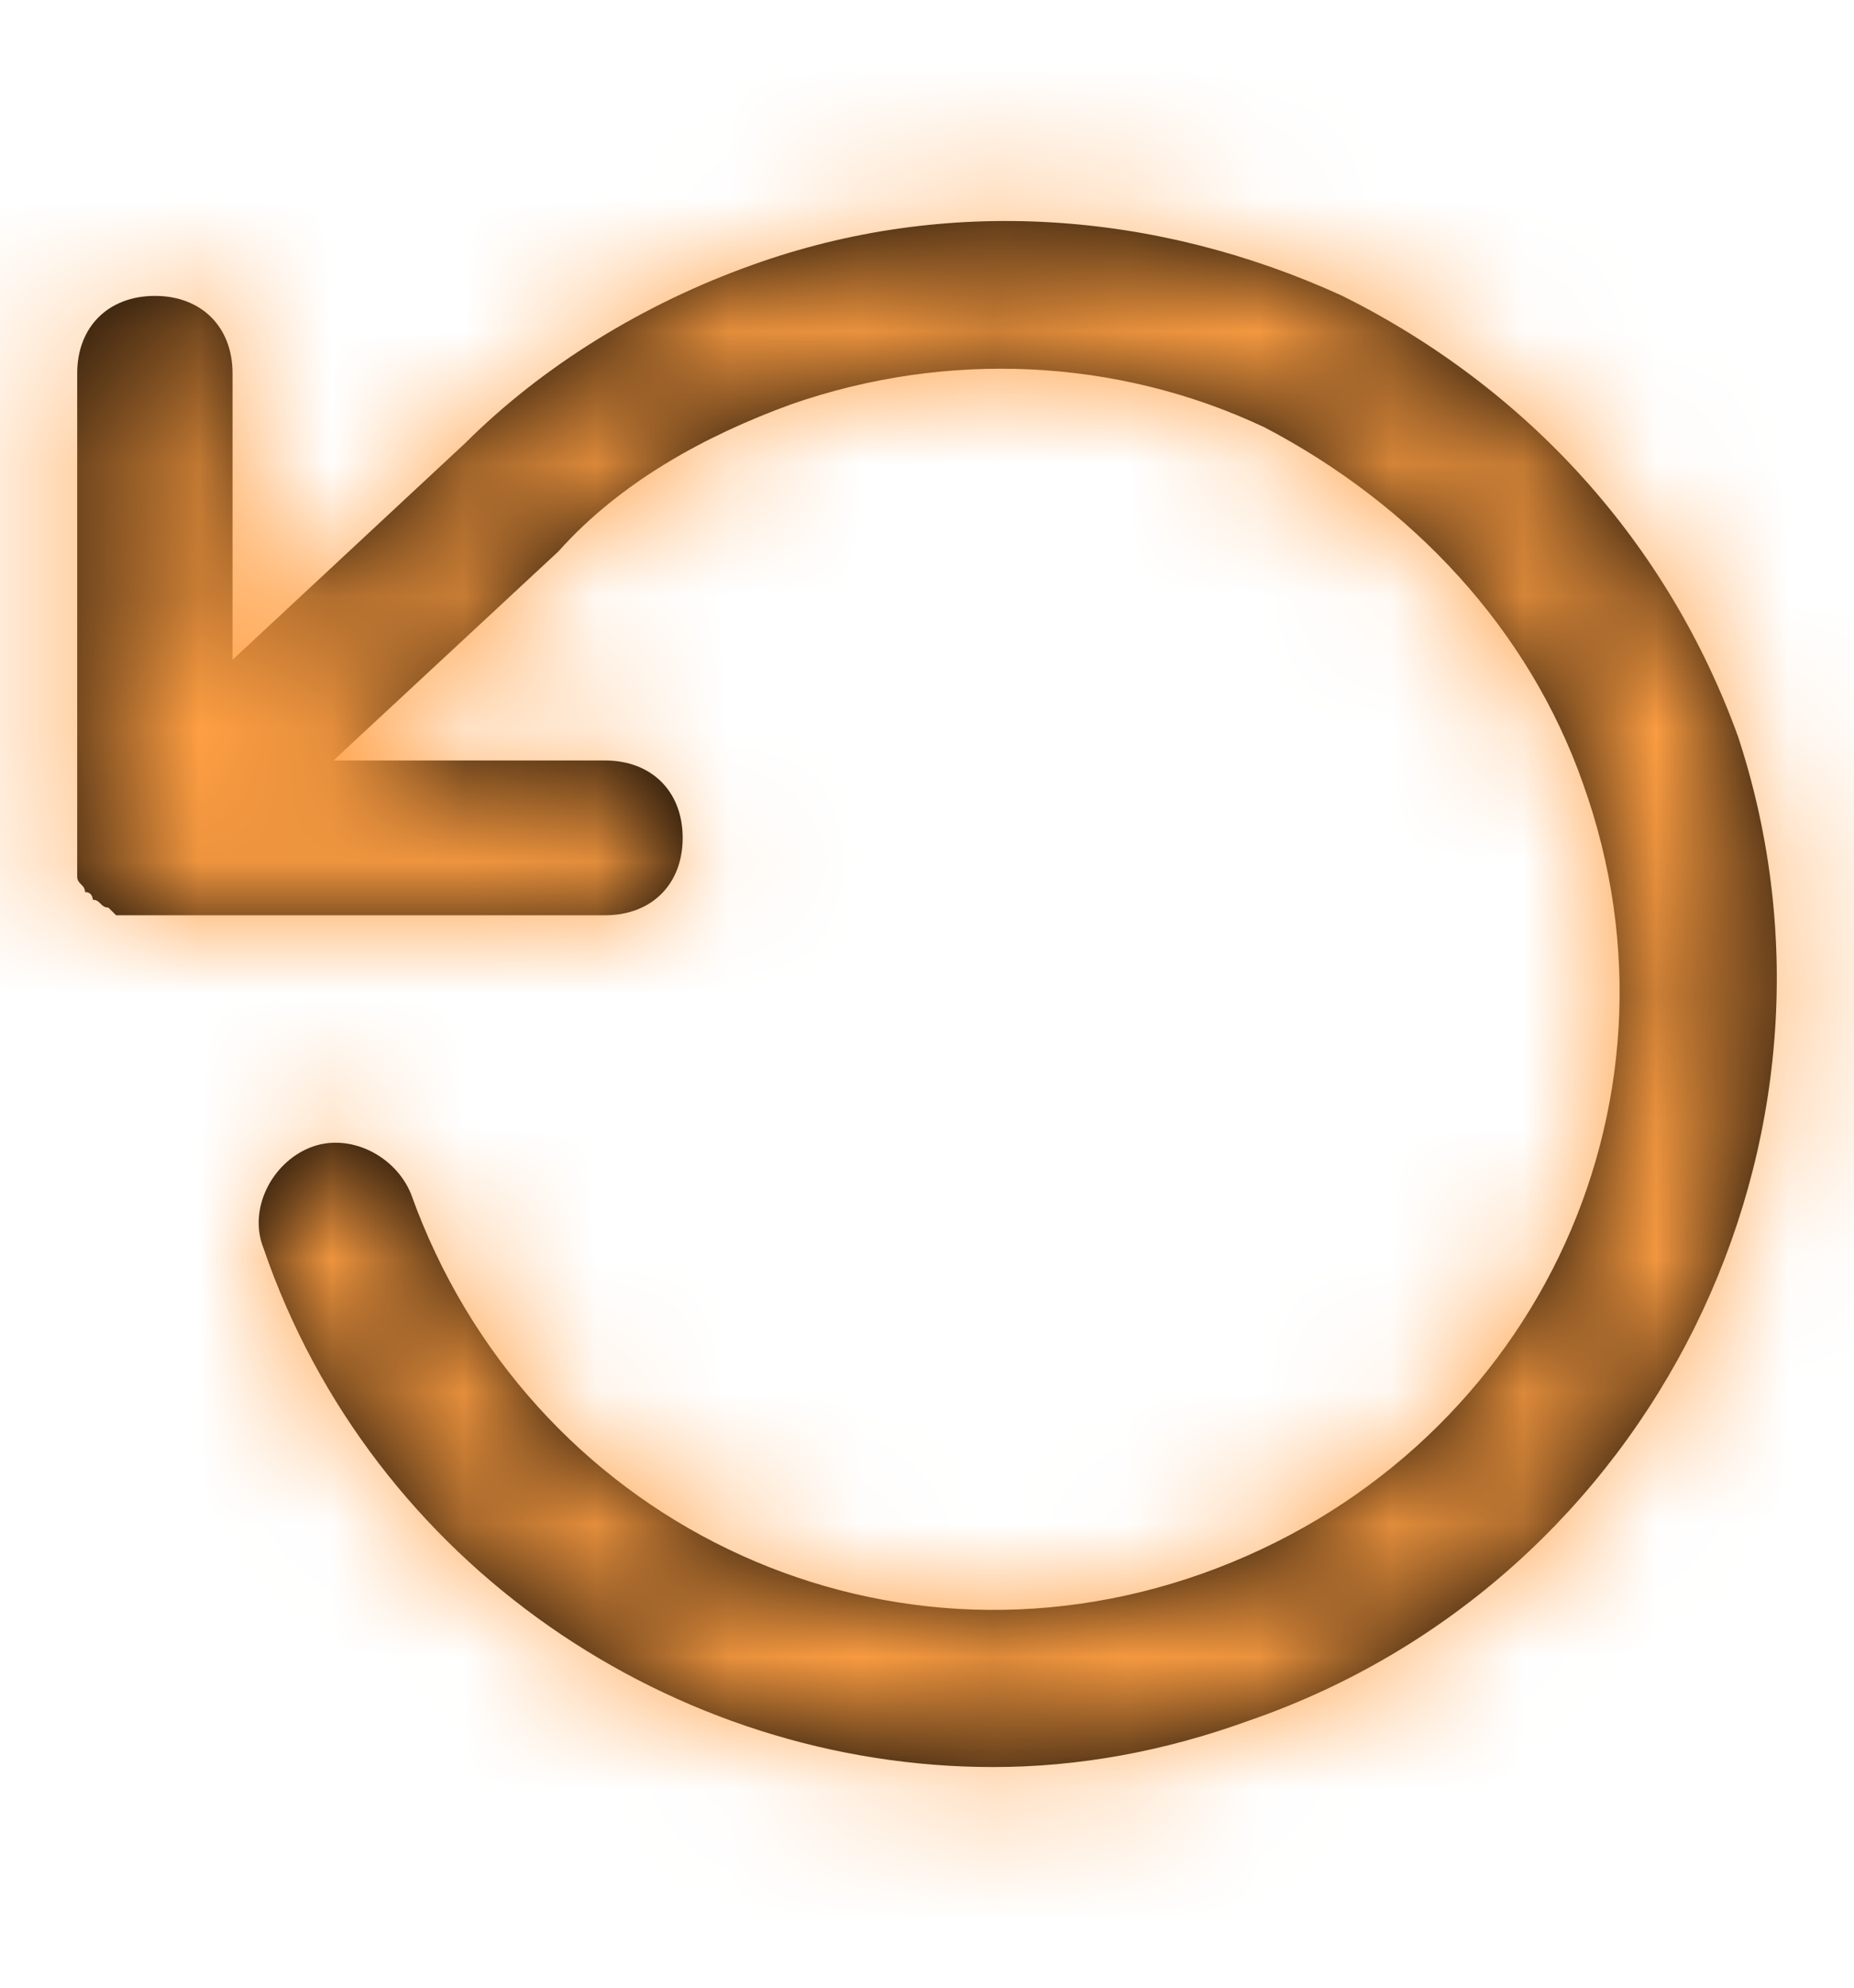 <svg width="14" height="15" viewBox="0 0 14 15" fill="none" xmlns="http://www.w3.org/2000/svg">
    <path d="M9.433 12.984C8.789 13.218 8.144 13.335 7.499 13.335C5.096 13.335 2.811 11.815 1.99 9.42C1.873 9.128 2.049 8.777 2.342 8.66C2.635 8.543 2.986 8.719 3.104 9.011C3.983 11.465 6.62 12.75 9.082 11.874C11.543 10.997 12.833 8.368 11.954 5.914C11.543 4.745 10.664 3.81 9.551 3.226C8.437 2.7 7.148 2.642 5.975 3.051C5.331 3.285 4.686 3.635 4.217 4.161L2.518 5.739H4.569C4.92 5.739 5.155 5.972 5.155 6.323C5.155 6.674 4.92 6.907 4.569 6.907H1.052C0.994 6.907 0.935 6.907 0.935 6.907H0.877L0.818 6.849C0.759 6.849 0.759 6.79 0.701 6.79C0.701 6.79 0.701 6.732 0.642 6.732C0.642 6.674 0.583 6.674 0.583 6.615C0.583 6.557 0.583 6.498 0.583 6.498V6.44V2.817C0.583 2.467 0.818 2.233 1.17 2.233C1.521 2.233 1.756 2.467 1.756 2.817V4.979L3.514 3.343C4.1 2.759 4.862 2.291 5.682 1.999C7.148 1.473 8.73 1.59 10.137 2.233C11.543 2.934 12.598 4.103 13.126 5.563C14.122 8.602 12.481 11.932 9.433 12.984Z" fill="FF9F43"/>
    <mask id="mask0_6965_316853" style="mask-type:luminance" maskUnits="userSpaceOnUse" x="0" y="1" width="14" height="13">
        <path d="M9.433 12.984C8.789 13.218 8.144 13.335 7.499 13.335C5.096 13.335 2.811 11.815 1.99 9.42C1.873 9.128 2.049 8.777 2.342 8.66C2.635 8.543 2.986 8.719 3.104 9.011C3.983 11.465 6.62 12.75 9.082 11.874C11.543 10.997 12.833 8.368 11.954 5.914C11.543 4.745 10.664 3.81 9.551 3.226C8.437 2.7 7.148 2.642 5.975 3.051C5.331 3.285 4.686 3.635 4.217 4.161L2.518 5.739H4.569C4.92 5.739 5.155 5.972 5.155 6.323C5.155 6.674 4.92 6.907 4.569 6.907H1.052C0.994 6.907 0.935 6.907 0.935 6.907H0.877L0.818 6.849C0.759 6.849 0.759 6.79 0.701 6.79C0.701 6.79 0.701 6.732 0.642 6.732C0.642 6.674 0.583 6.674 0.583 6.615C0.583 6.557 0.583 6.498 0.583 6.498V6.44V2.817C0.583 2.467 0.818 2.233 1.17 2.233C1.521 2.233 1.756 2.467 1.756 2.817V4.979L3.514 3.343C4.1 2.759 4.862 2.291 5.682 1.999C7.148 1.473 8.73 1.59 10.137 2.233C11.543 2.934 12.598 4.103 13.126 5.563C14.122 8.602 12.481 11.932 9.433 12.984Z" fill="white"/>
    </mask>
    <g mask="url(#mask0_6965_316853)">
        <rect y="0.5" width="14" height="14" fill="#FF9F43"/>
    </g>
</svg>
